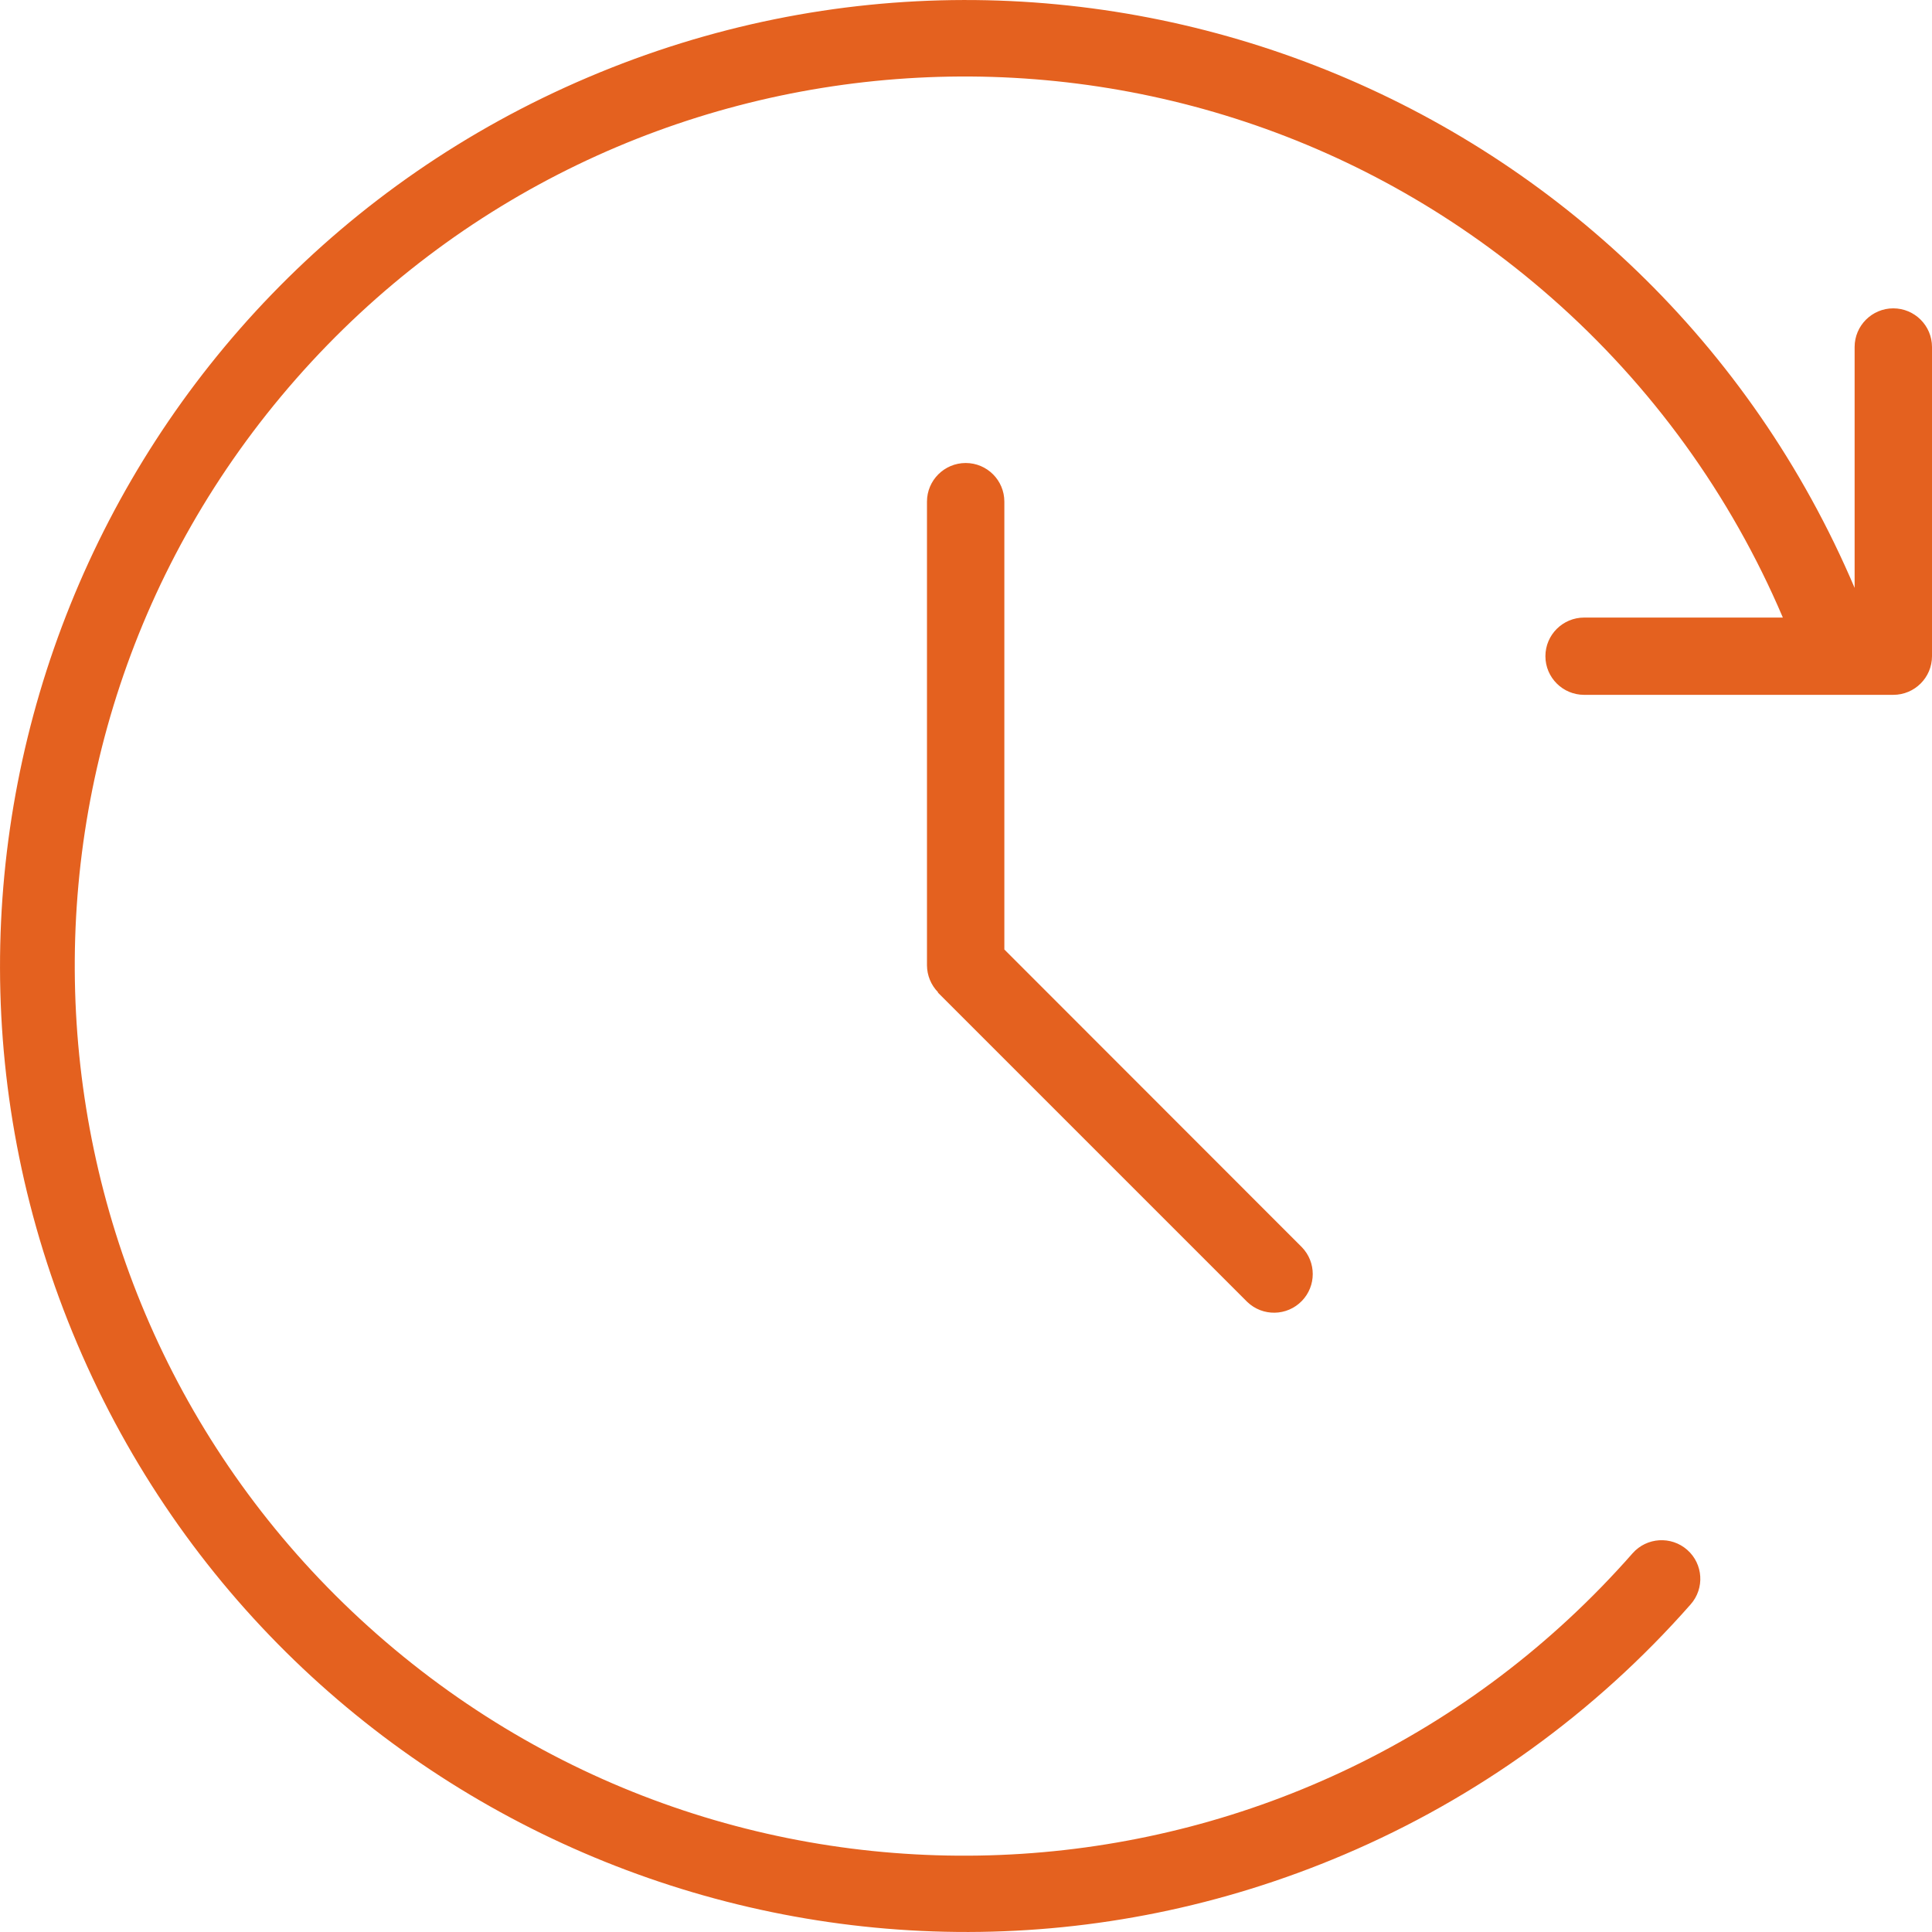 <?xml version="1.0" encoding="UTF-8"?>
<svg width="20px" height="20px" viewBox="0 0 20 20" version="1.1" xmlns="http://www.w3.org/2000/svg" xmlns:xlink="http://www.w3.org/1999/xlink">
    <g id="Hub" stroke="none" stroke-width="1" fill="none" fill-rule="evenodd">
        <g id="Template-Landing" transform="translate(-211, -319)" fill="#E4611F" fill-rule="nonzero">
            <g id="World-Network" transform="translate(211, 319)">
                <g id="Forward-Time">
                    <path d="M19.599,3.192 L19.599,3.192 C19.82,3.192 20,3.371 20,3.592 L20,6.793 C20,7.014 19.82,7.193 19.599,7.193 L16.399,7.193 C16.178,7.193 15.998,7.014 15.998,6.793 C15.998,6.572 16.178,6.393 16.399,6.393 L18.456,6.393 C17.916,5.124 17.097,3.993 16.061,3.083 C12.24,-0.274 6.422,0.102 3.065,3.922 C-0.292,7.743 0.084,13.562 3.904,16.919 C7.725,20.276 13.544,19.9 16.901,16.079 C17.047,15.914 17.3,15.898 17.466,16.044 C17.632,16.19 17.648,16.443 17.501,16.609 C16.514,17.73 15.288,18.615 13.914,19.199 C8.833,21.361 2.962,18.995 0.801,13.914 C-1.361,8.833 1.005,2.962 6.086,0.801 C11.167,-1.361 17.038,1.005 19.199,6.086 L19.199,3.592 C19.199,3.371 19.379,3.192 19.599,3.192 Z M9.997,4.793 C10.218,4.793 10.397,4.972 10.397,5.193 L10.397,9.829 L13.477,12.911 C13.627,13.066 13.627,13.312 13.477,13.467 C13.323,13.626 13.07,13.63 12.911,13.477 L9.71,10.276 L9.71,10.271 C9.638,10.197 9.597,10.098 9.596,9.994 L9.596,5.193 C9.596,4.972 9.776,4.793 9.997,4.793 Z" id="iconTime"></path>
                </g>
            </g>
        </g>
    </g>
</svg>